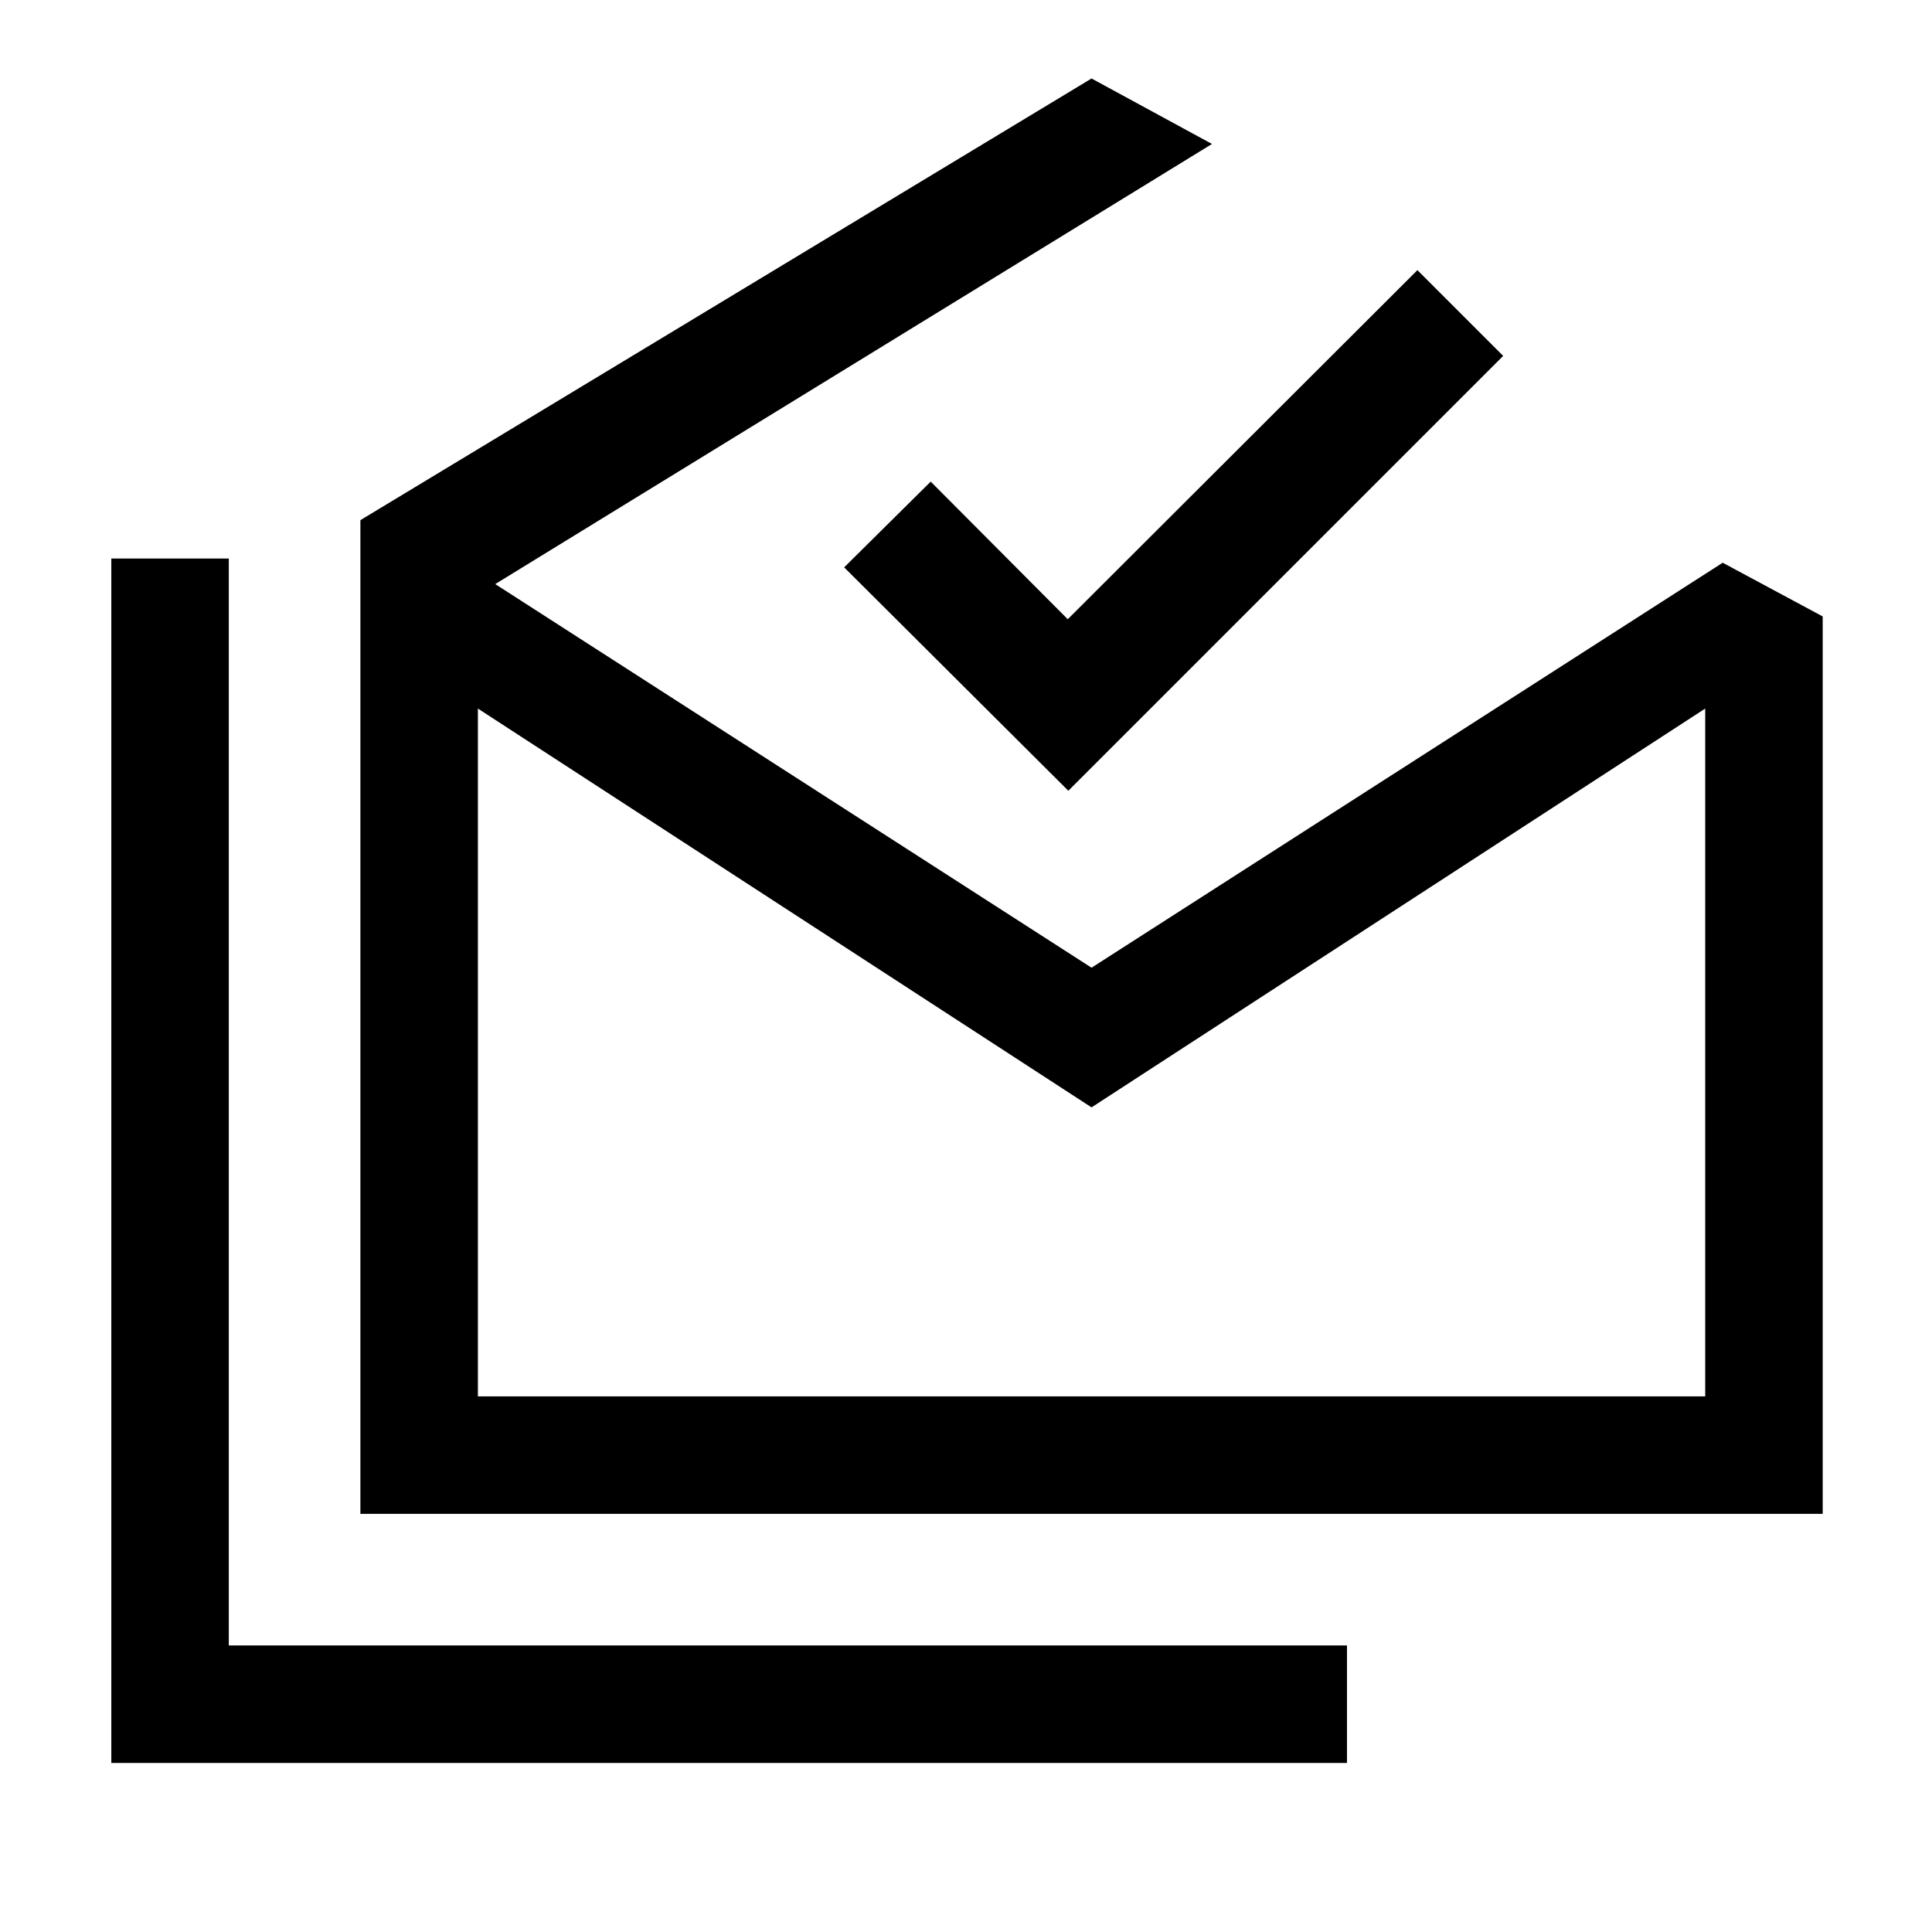 <svg xmlns="http://www.w3.org/2000/svg" height="48" viewBox="0 -960 960 960" width="48"><path d="M55.31-84v-598.46h58.38v540.07h555.62V-84h-614Zm487.07-325.75L237.46-607.92v341.77h609.85v-341.77L542.38-409.75Zm-363.3 201.98v-493.77L542.38-921l59.85 32.54-356.15 218.69 296.3 190.62L856-680.38l49.69 26.69v445.92H179.08Zm351.77-359.31-111.39-111 43-42.61 68.1 68.38 173.75-173.46 42.61 42.62-216.07 216.07Zm11.53 300.93h304.93-609.85 304.92Z"/></svg>